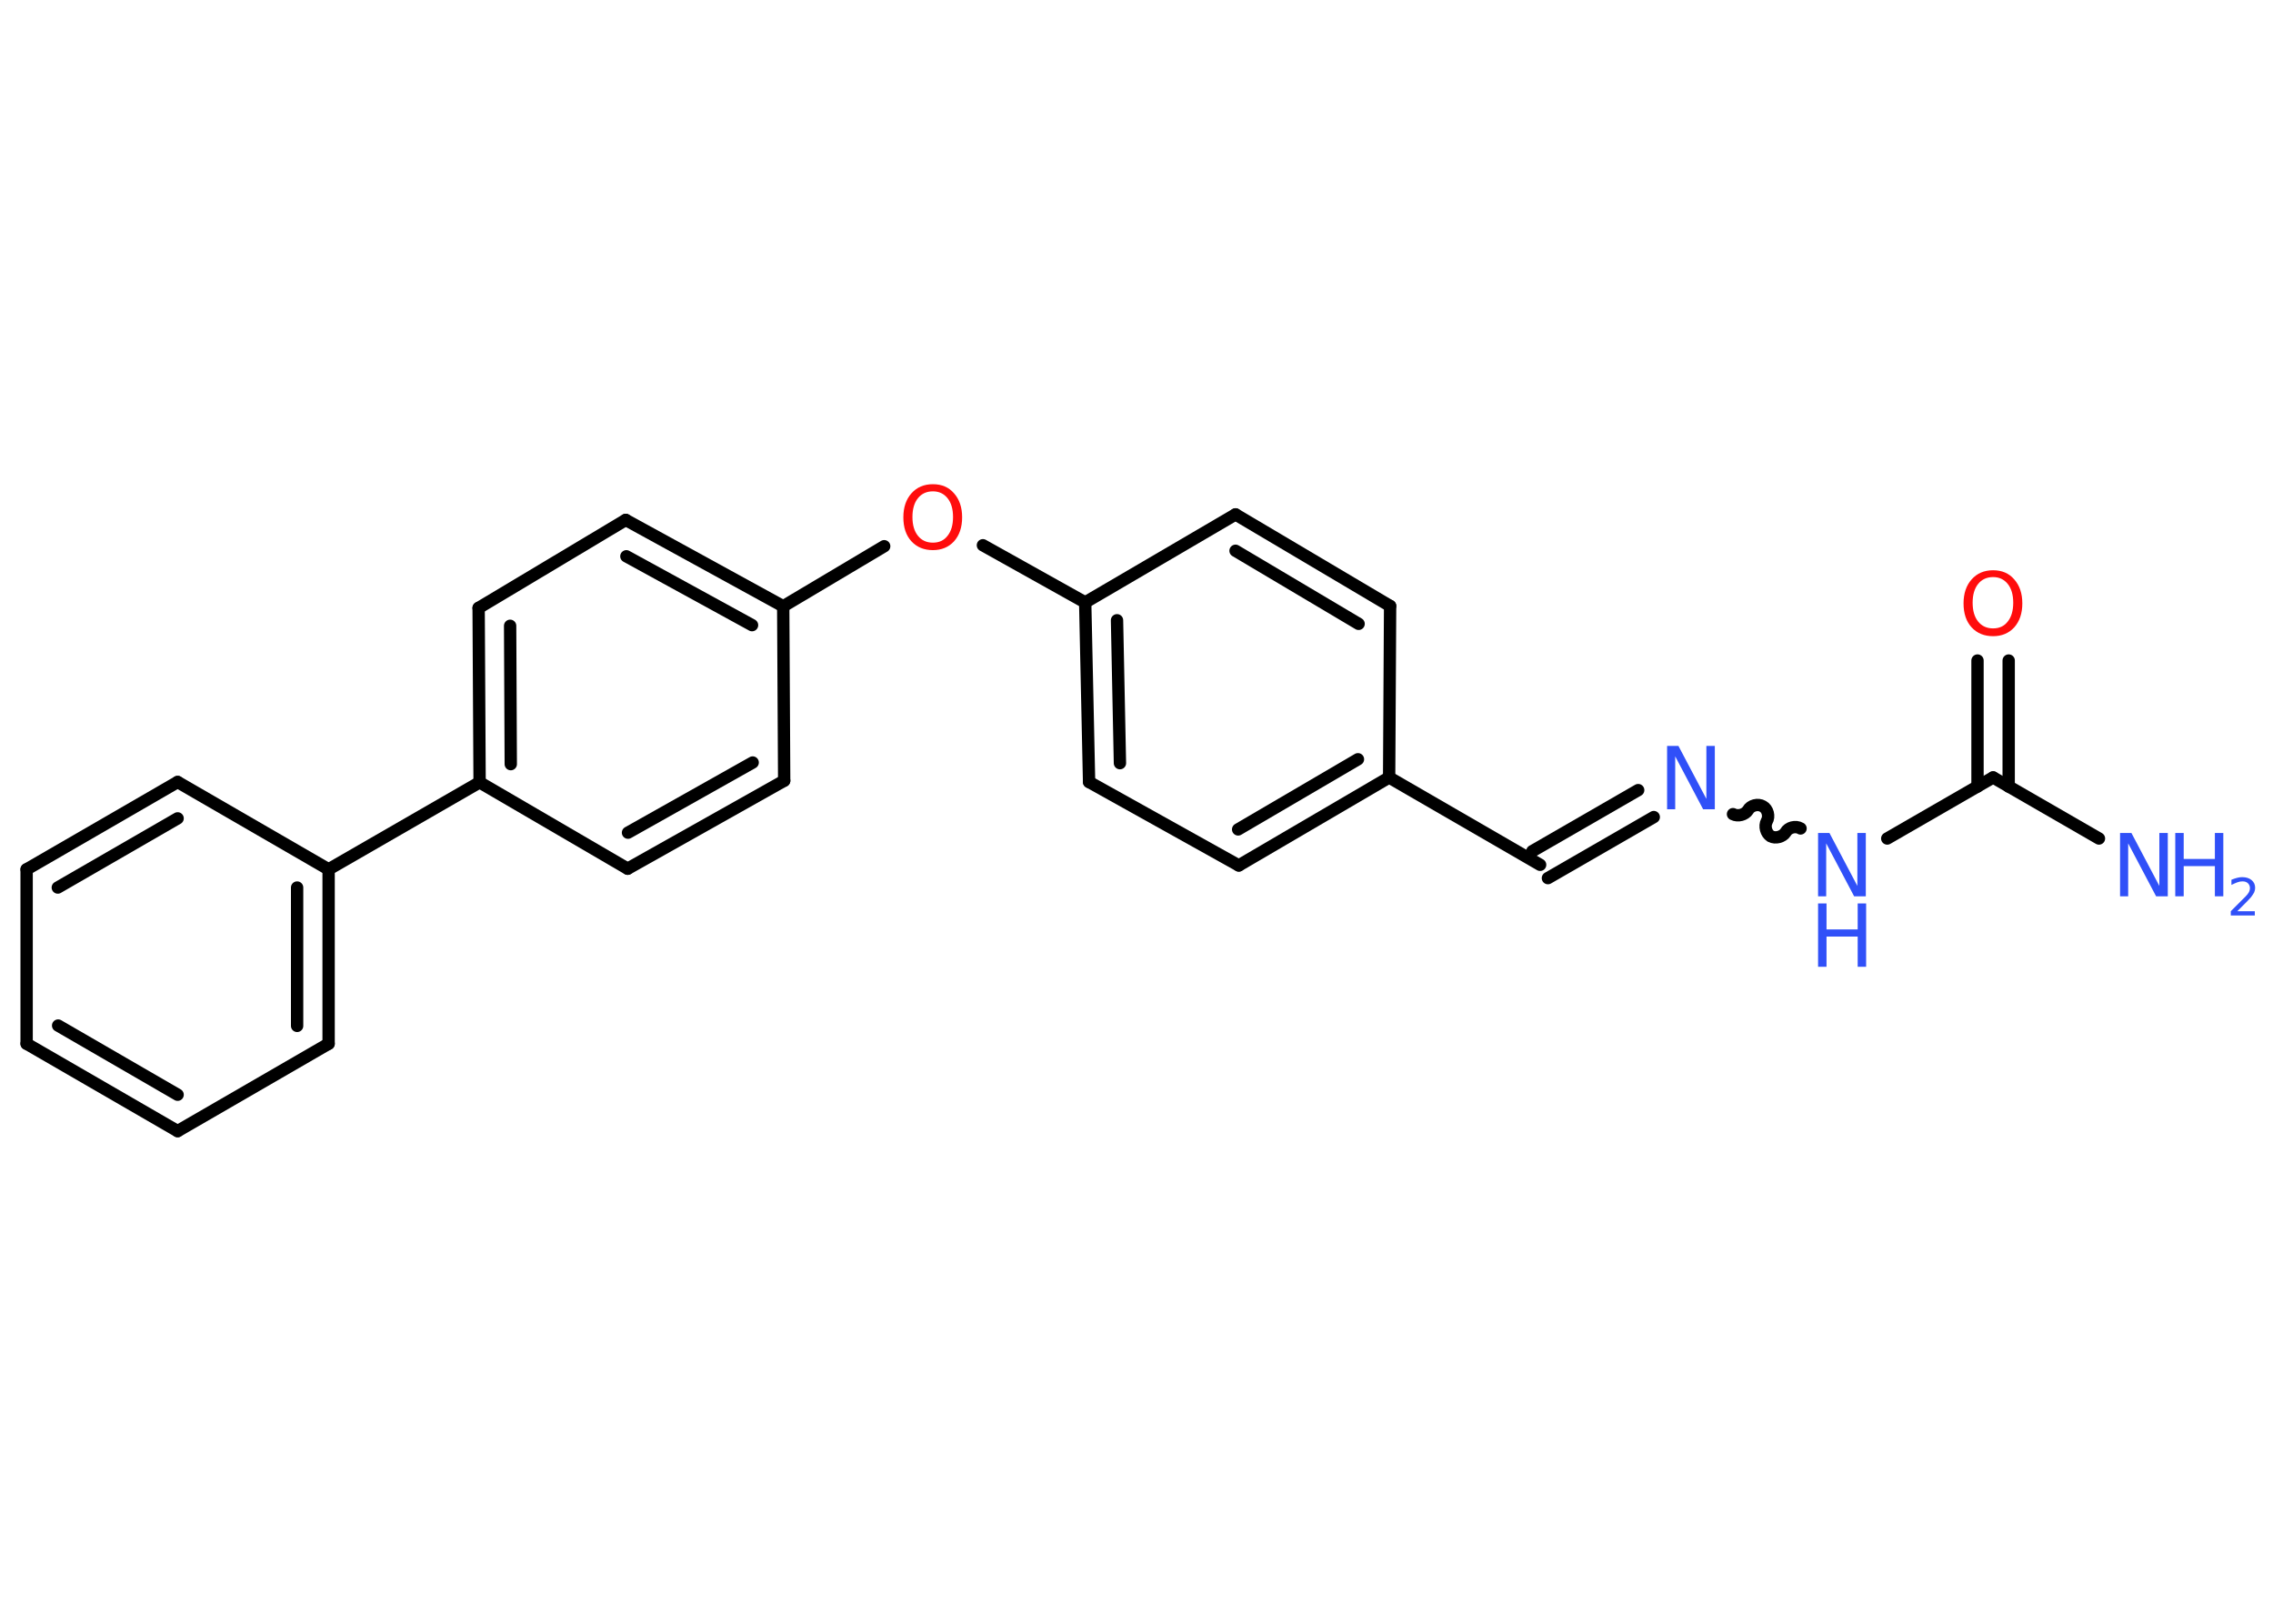 <?xml version='1.0' encoding='UTF-8'?>
<!DOCTYPE svg PUBLIC "-//W3C//DTD SVG 1.1//EN" "http://www.w3.org/Graphics/SVG/1.1/DTD/svg11.dtd">
<svg version='1.2' xmlns='http://www.w3.org/2000/svg' xmlns:xlink='http://www.w3.org/1999/xlink' width='70.0mm' height='50.0mm' viewBox='0 0 70.0 50.0'>
  <desc>Generated by the Chemistry Development Kit (http://github.com/cdk)</desc>
  <g stroke-linecap='round' stroke-linejoin='round' stroke='#000000' stroke-width='.38' fill='#3050F8'>
    <rect x='.0' y='.0' width='70.0' height='50.0' fill='#FFFFFF' stroke='none'/>
    <g id='mol1' class='mol'>
      <line id='mol1bnd1' class='bond' x1='64.64' y1='25.82' x2='61.38' y2='23.94'/>
      <g id='mol1bnd2' class='bond'>
        <line x1='60.9' y1='24.22' x2='60.9' y2='20.34'/>
        <line x1='61.86' y1='24.22' x2='61.86' y2='20.34'/>
      </g>
      <line id='mol1bnd3' class='bond' x1='61.38' y1='23.94' x2='58.12' y2='25.82'/>
      <path id='mol1bnd4' class='bond' d='M53.37 25.07c.15 .08 .37 .02 .46 -.12c.08 -.15 .31 -.21 .46 -.12c.15 .08 .21 .31 .12 .46c-.08 .15 -.02 .37 .12 .46c.15 .08 .37 .02 .46 -.12c.08 -.15 .31 -.21 .46 -.12' fill='none' stroke='#000000' stroke-width='.38'/>
      <g id='mol1bnd5' class='bond'>
        <line x1='50.93' y1='25.16' x2='47.67' y2='27.04'/>
        <line x1='50.45' y1='24.33' x2='47.19' y2='26.21'/>
      </g>
      <line id='mol1bnd6' class='bond' x1='47.43' y1='26.63' x2='42.78' y2='23.94'/>
      <g id='mol1bnd7' class='bond'>
        <line x1='38.15' y1='26.65' x2='42.78' y2='23.94'/>
        <line x1='38.13' y1='25.54' x2='41.82' y2='23.38'/>
      </g>
      <line id='mol1bnd8' class='bond' x1='38.15' y1='26.65' x2='33.54' y2='24.08'/>
      <g id='mol1bnd9' class='bond'>
        <line x1='33.42' y1='18.55' x2='33.54' y2='24.08'/>
        <line x1='34.4' y1='19.1' x2='34.49' y2='23.5'/>
      </g>
      <line id='mol1bnd10' class='bond' x1='33.42' y1='18.55' x2='30.27' y2='16.79'/>
      <line id='mol1bnd11' class='bond' x1='27.23' y1='16.82' x2='24.12' y2='18.67'/>
      <g id='mol1bnd12' class='bond'>
        <line x1='24.12' y1='18.67' x2='19.27' y2='16.01'/>
        <line x1='23.16' y1='19.25' x2='19.29' y2='17.13'/>
      </g>
      <line id='mol1bnd13' class='bond' x1='19.27' y1='16.01' x2='14.74' y2='18.72'/>
      <g id='mol1bnd14' class='bond'>
        <line x1='14.74' y1='18.72' x2='14.77' y2='24.09'/>
        <line x1='15.71' y1='19.27' x2='15.73' y2='23.53'/>
      </g>
      <line id='mol1bnd15' class='bond' x1='14.77' y1='24.09' x2='10.12' y2='26.77'/>
      <g id='mol1bnd16' class='bond'>
        <line x1='10.12' y1='32.14' x2='10.12' y2='26.77'/>
        <line x1='9.15' y1='31.59' x2='9.15' y2='27.33'/>
      </g>
      <line id='mol1bnd17' class='bond' x1='10.12' y1='32.14' x2='5.47' y2='34.83'/>
      <g id='mol1bnd18' class='bond'>
        <line x1='.82' y1='32.14' x2='5.47' y2='34.83'/>
        <line x1='1.79' y1='31.58' x2='5.47' y2='33.71'/>
      </g>
      <line id='mol1bnd19' class='bond' x1='.82' y1='32.14' x2='.82' y2='26.77'/>
      <g id='mol1bnd20' class='bond'>
        <line x1='5.47' y1='24.08' x2='.82' y2='26.77'/>
        <line x1='5.47' y1='25.2' x2='1.78' y2='27.33'/>
      </g>
      <line id='mol1bnd21' class='bond' x1='10.12' y1='26.77' x2='5.47' y2='24.08'/>
      <line id='mol1bnd22' class='bond' x1='14.77' y1='24.09' x2='19.33' y2='26.75'/>
      <g id='mol1bnd23' class='bond'>
        <line x1='19.33' y1='26.75' x2='24.15' y2='24.04'/>
        <line x1='19.34' y1='25.64' x2='23.18' y2='23.48'/>
      </g>
      <line id='mol1bnd24' class='bond' x1='24.12' y1='18.67' x2='24.15' y2='24.04'/>
      <line id='mol1bnd25' class='bond' x1='33.42' y1='18.55' x2='38.05' y2='15.84'/>
      <g id='mol1bnd26' class='bond'>
        <line x1='42.81' y1='18.66' x2='38.05' y2='15.84'/>
        <line x1='41.84' y1='19.21' x2='38.05' y2='16.96'/>
      </g>
      <line id='mol1bnd27' class='bond' x1='42.78' y1='23.94' x2='42.81' y2='18.66'/>
      <g id='mol1atm1' class='atom'>
        <path d='M65.29 25.65h.35l.86 1.63v-1.63h.26v1.95h-.36l-.86 -1.63v1.63h-.25v-1.95z' stroke='none'/>
        <path d='M66.99 25.65h.26v.8h.96v-.8h.26v1.95h-.26v-.93h-.96v.93h-.26v-1.95z' stroke='none'/>
        <path d='M68.89 28.06h.55v.13h-.74v-.13q.09 -.09 .25 -.25q.16 -.16 .2 -.2q.08 -.08 .11 -.14q.03 -.06 .03 -.12q.0 -.09 -.06 -.15q-.06 -.06 -.17 -.06q-.08 .0 -.16 .03q-.08 .03 -.18 .08v-.16q.1 -.04 .18 -.06q.08 -.02 .15 -.02q.18 .0 .29 .09q.11 .09 .11 .24q.0 .07 -.03 .14q-.03 .06 -.1 .15q-.02 .02 -.12 .13q-.11 .11 -.3 .3z' stroke='none'/>
      </g>
      <path id='mol1atm3' class='atom' d='M61.38 17.77q-.29 .0 -.46 .21q-.17 .21 -.17 .58q.0 .37 .17 .58q.17 .21 .46 .21q.29 .0 .45 -.21q.17 -.21 .17 -.58q.0 -.37 -.17 -.58q-.17 -.21 -.45 -.21zM61.38 17.56q.41 .0 .65 .28q.25 .28 .25 .74q.0 .46 -.25 .74q-.25 .27 -.65 .27q-.41 .0 -.66 -.27q-.25 -.27 -.25 -.74q.0 -.46 .25 -.74q.25 -.28 .66 -.28z' stroke='none' fill='#FF0D0D'/>
      <g id='mol1atm4' class='atom'>
        <path d='M55.99 25.65h.35l.86 1.63v-1.63h.26v1.95h-.36l-.86 -1.63v1.63h-.25v-1.95z' stroke='none'/>
        <path d='M55.99 27.82h.26v.8h.96v-.8h.26v1.95h-.26v-.93h-.96v.93h-.26v-1.95z' stroke='none'/>
      </g>
      <path id='mol1atm5' class='atom' d='M51.34 22.97h.35l.86 1.63v-1.63h.26v1.95h-.36l-.86 -1.63v1.63h-.25v-1.95z' stroke='none'/>
      <path id='mol1atm11' class='atom' d='M28.73 15.13q-.29 .0 -.46 .21q-.17 .21 -.17 .58q.0 .37 .17 .58q.17 .21 .46 .21q.29 .0 .45 -.21q.17 -.21 .17 -.58q.0 -.37 -.17 -.58q-.17 -.21 -.45 -.21zM28.73 14.91q.41 .0 .65 .28q.25 .28 .25 .74q.0 .46 -.25 .74q-.25 .27 -.65 .27q-.41 .0 -.66 -.27q-.25 -.27 -.25 -.74q.0 -.46 .25 -.74q.25 -.28 .66 -.28z' stroke='none' fill='#FF0D0D'/>
    </g>
  </g>
</svg>
